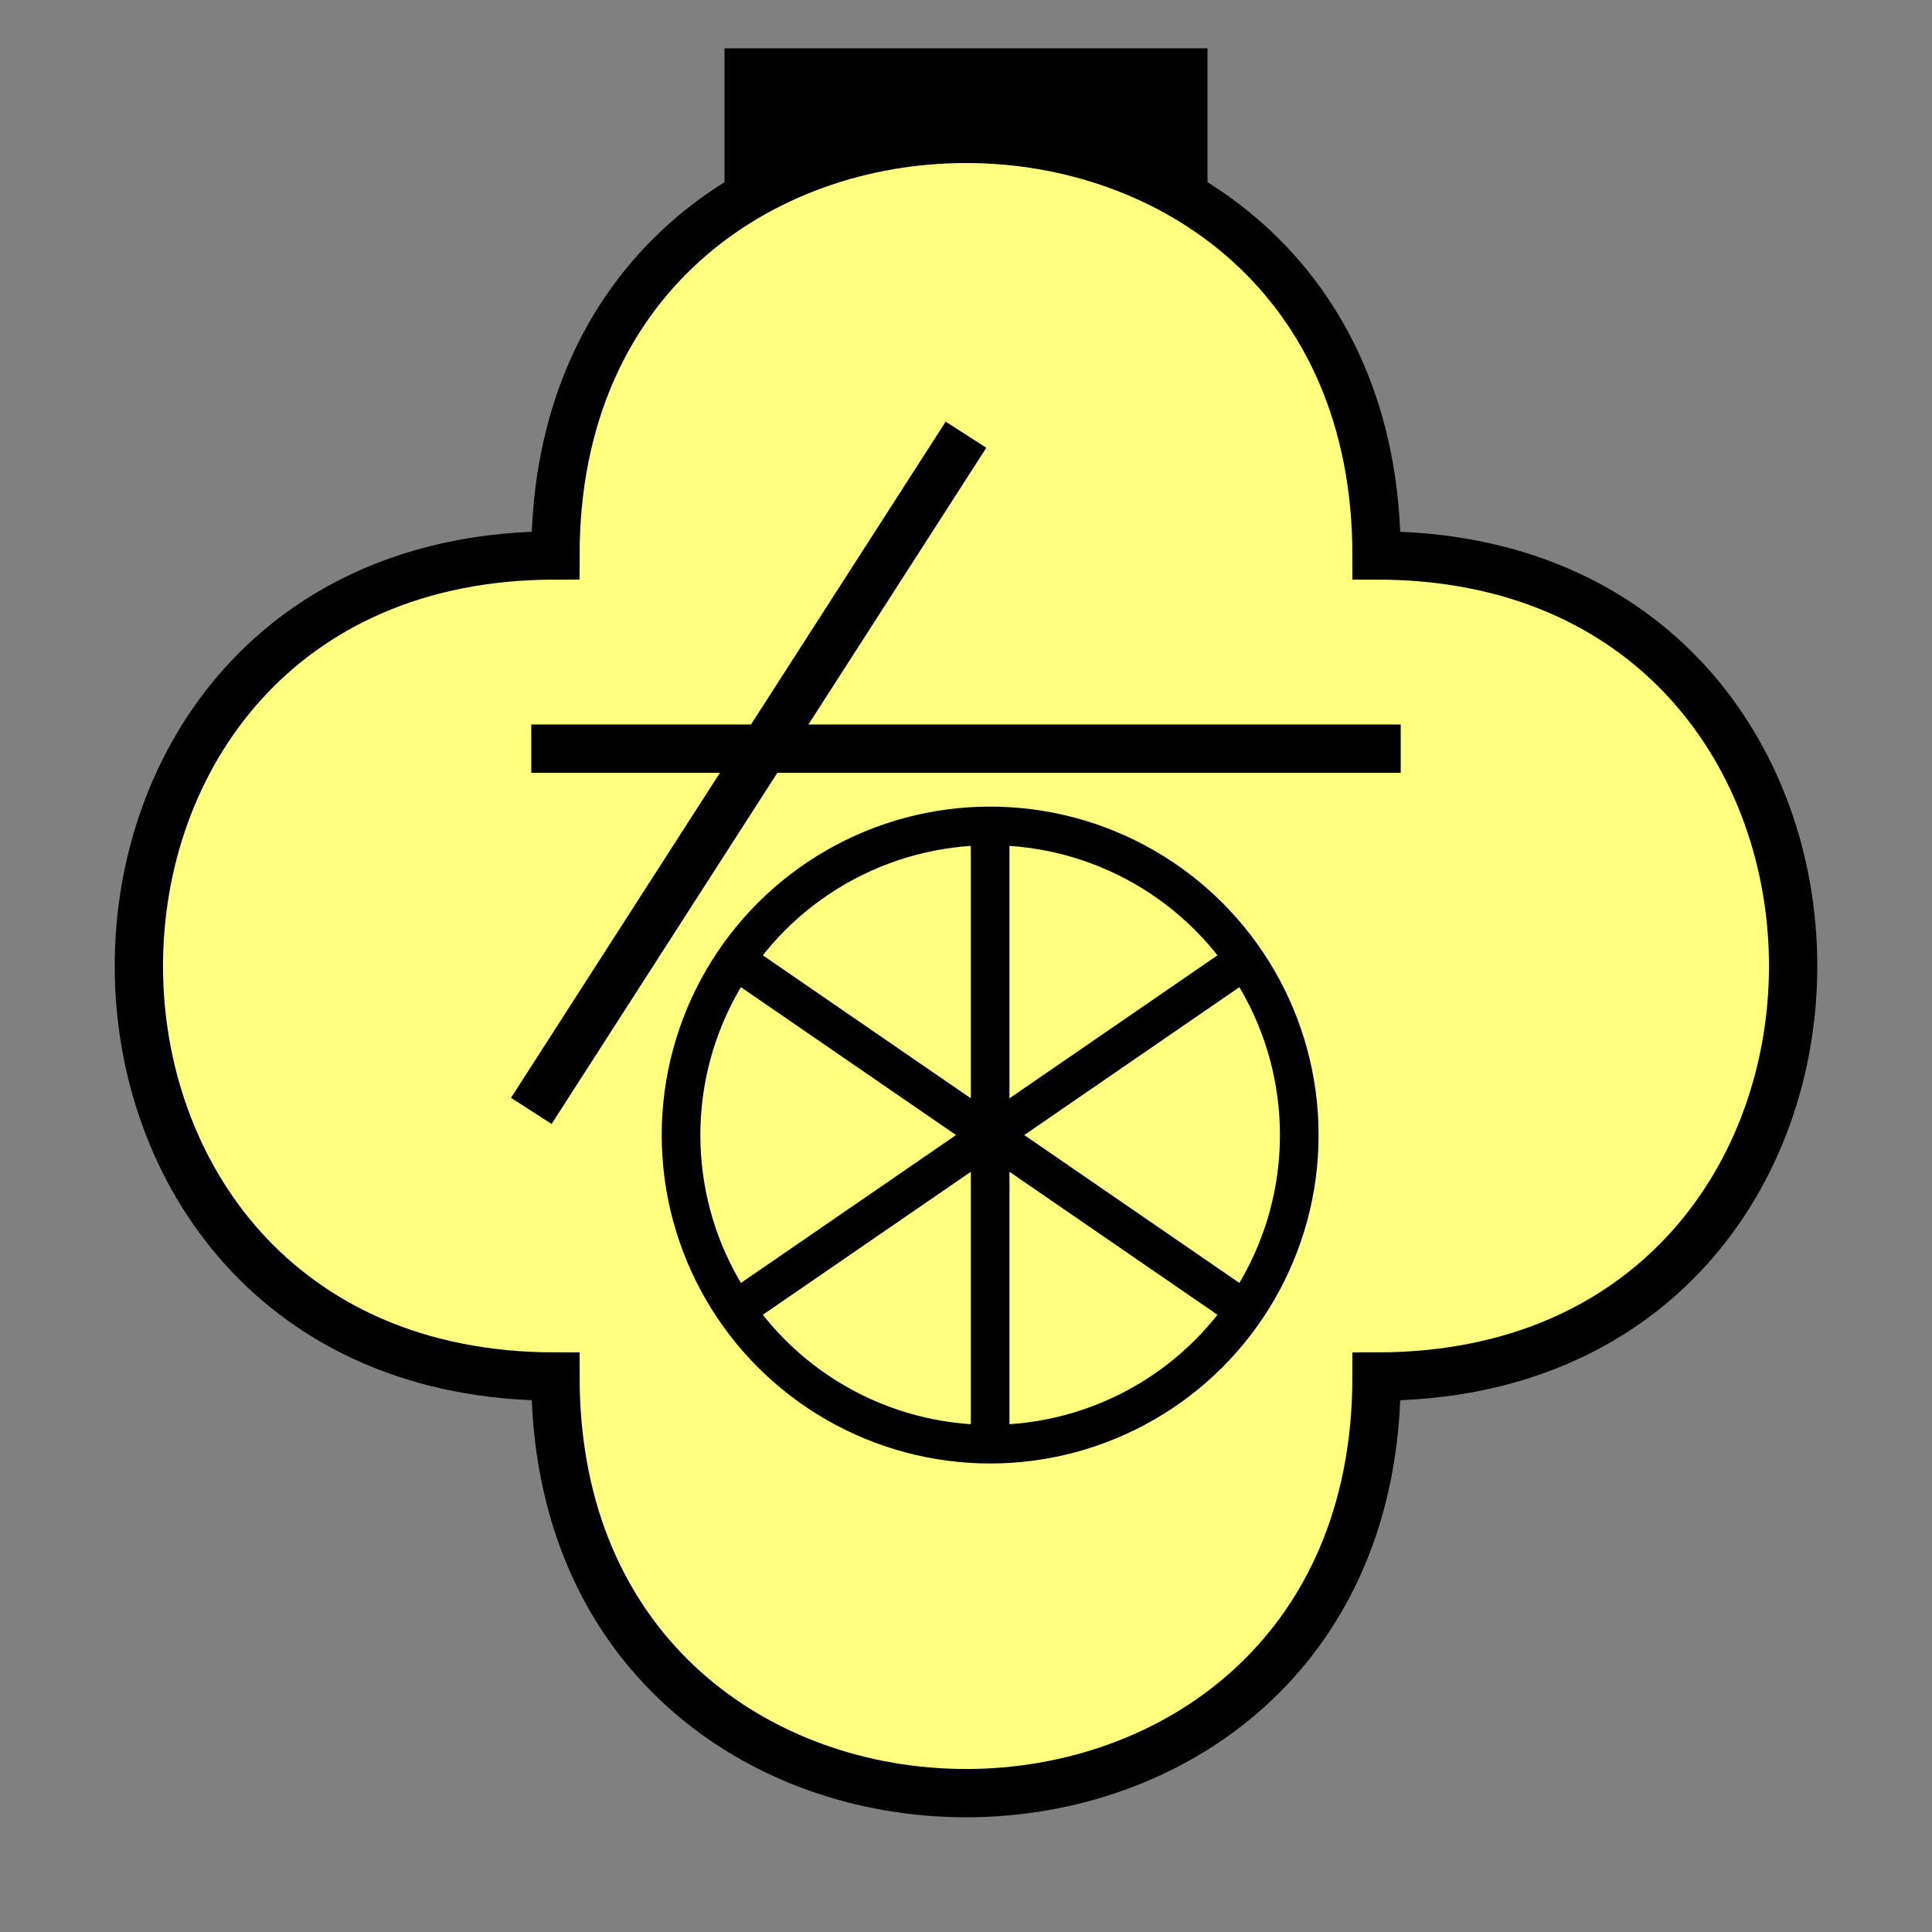 <?xml version="1.0"?>
<!DOCTYPE svg PUBLIC "-//W3C//DTD SVG 1.0//EN" "http://www.w3.org/TR/2001/REC-SVG-20010904/DTD/svg10.dtd" >
<!--SVG content generated using Symbology Configuration Management System (SCMS)-->
<!--Systematic Software Engineering Ltd. www.systematic.co.uk Copyright 2003 - do not remove-->
<svg id="SUGPIBA---H****" width="400px" height="400px" viewBox="0 0 400 400">
<rect x="0" y="0" width="400" height="400" fill="#808080" stroke="none"/>
<g >
<svg viewBox="0 0 400 400" id="_0.SUG-I----------" width="400px" height="400px"><rect x="150" y="10" width="100" height="50" style="fill:rgb(0,0,0);stroke:none"></rect>
<path d="M115 285 C115 400 285 400 285 285 C400 285 400 115 285 115 C285 0 115 0 115 115 C0     115 0 285 115 285 z" style="fill:rgb(255,255,128);stroke:rgb(0,0,0);stroke-width:10"></path>
</svg>

</g>
<g >
<svg viewBox="0 0 400 400" id="_1.S-G-USTA-------" width="400px" height="400px"><line x1="110" y1="155" x2="290" y2="155" style="fill:none;stroke:rgb(0,0,0);stroke-width:10"></line>
<line x1="110" y1="230" x2="200" y2="90" style="fill:none;stroke:rgb(0,0,0);stroke-width:10"></line>
</svg>

</g>
<g transform="translate(45 75) scale(0.8 0.8)" >
<svg viewBox="0 0 400 400" id="_2.S-G-UST--------" width="400px" height="400px"><ellipse cx="200" cy="200" rx="80" ry="80" style="fill:none;stroke:rgb(0,0,0);stroke-width:10"></ellipse>
<line x1="136" y1="156" x2="264" y2="244" style="fill:none;stroke:rgb(0,0,0);stroke-width:10"></line>
<line x1="136" y1="244" x2="264" y2="156" style="fill:none;stroke:rgb(0,0,0);stroke-width:10"></line>
<line x1="200" y1="120" x2="200" y2="280" style="fill:none;stroke:rgb(0,0,0);stroke-width:10"></line>
</svg>

</g>
</svg>